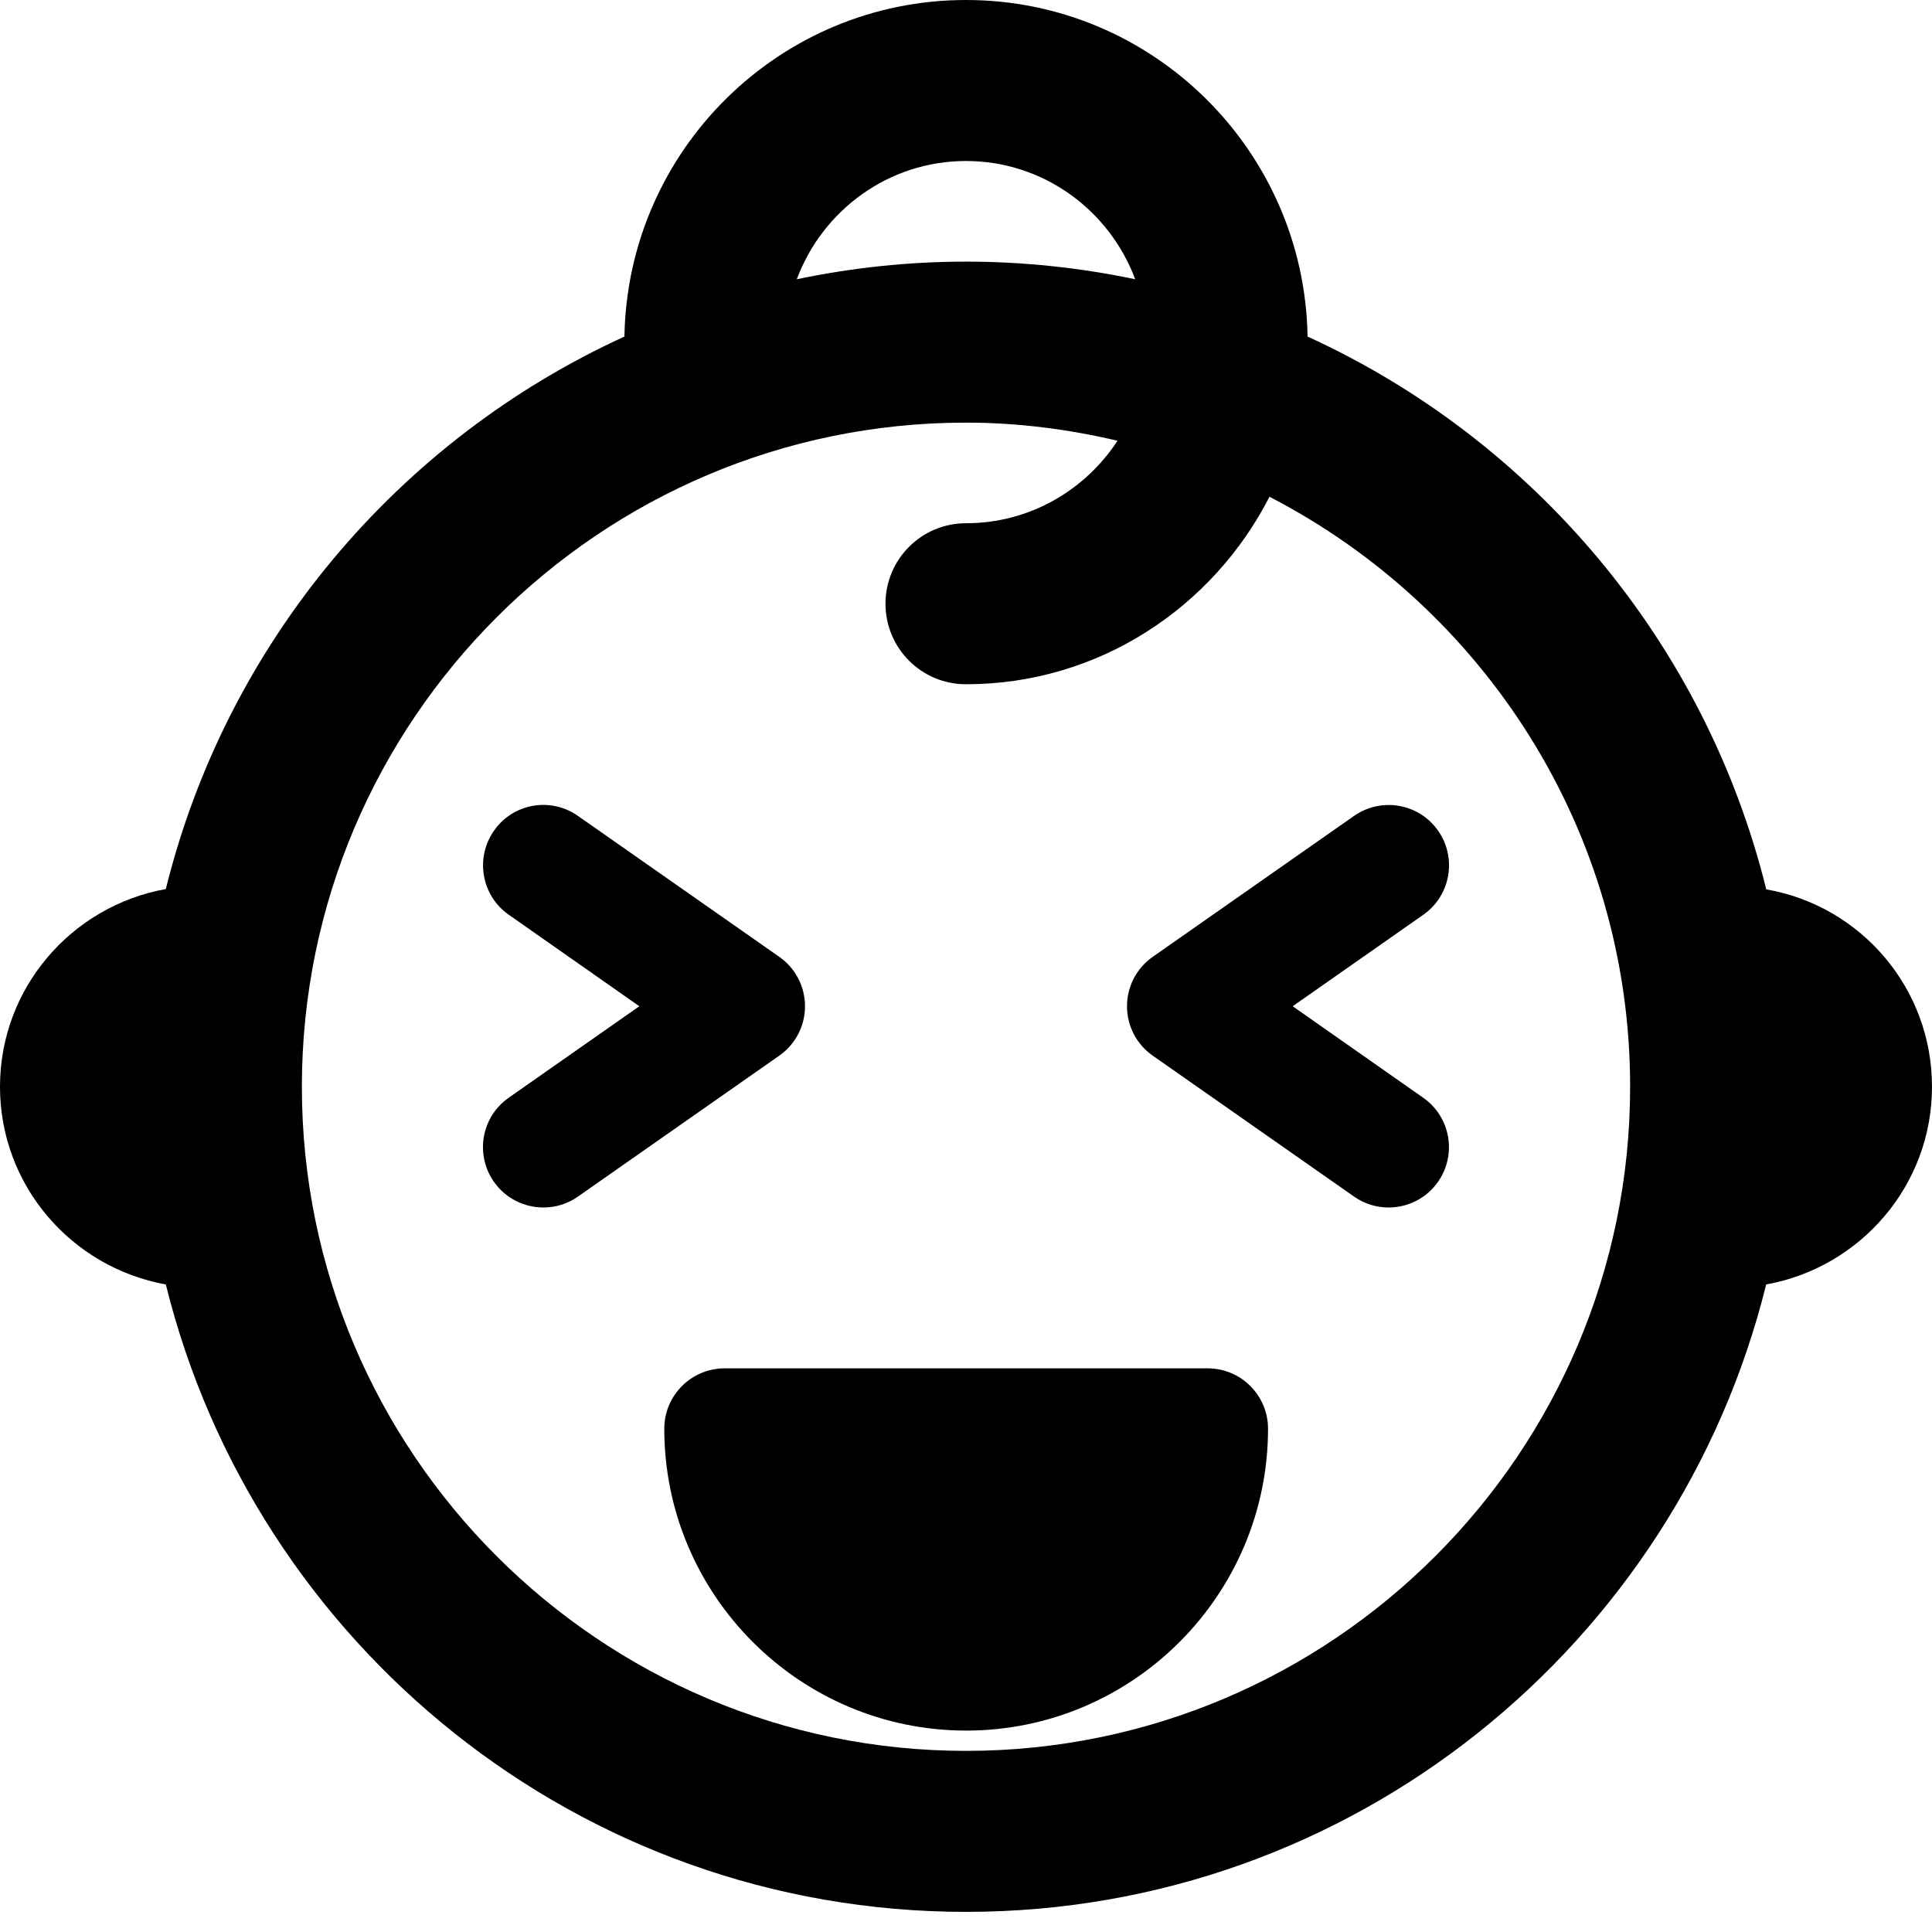 <svg id="bold_v2" enable-background="new 0 0 24 24" height="512" viewBox="0 0 24 24" width="512" xmlns="http://www.w3.org/2000/svg"><path d="m15.002 16.998h-6c-.414 0-.75.336-.75.75 0 2.067 1.683 3.75 3.75 3.75s3.75-1.683 3.75-3.75c0-.414-.336-.75-.75-.75z"/><path d="m10 12.5c0-.245-.119-.474-.32-.614l-2.5-1.75c-.34-.239-.808-.157-1.044.184-.237.339-.155.807.185 1.044l1.621 1.136-1.622 1.136c-.34.237-.422.705-.185 1.044.146.209.38.32.616.32.148 0 .298-.044.429-.136l2.5-1.75c.201-.14.32-.369.32-.614z"/><path d="m16.82 10.136-2.5 1.75c-.201.14-.32.369-.32.614s.119.474.32.614l2.5 1.75c.131.092.281.136.429.136.236 0 .47-.111.615-.32.237-.339.155-.807-.185-1.044l-1.621-1.136 1.622-1.136c.34-.237.422-.705.185-1.044-.237-.34-.705-.422-1.045-.184z"/><path d="m21.941 11.048c-.756-3.061-2.884-5.581-5.698-6.867-.038-2.311-1.923-4.181-4.243-4.181s-4.205 1.87-4.243 4.181c-2.813 1.286-4.941 3.804-5.697 6.863-1.169.21-2.06 1.228-2.06 2.456s.891 2.246 2.06 2.456c1.104 4.467 5.135 7.794 9.94 7.794s8.836-3.327 9.94-7.794c1.169-.21 2.06-1.228 2.06-2.456s-.886-2.248-2.059-2.452zm-9.941-9.048c.964 0 1.783.614 2.102 1.469-.679-.142-1.382-.219-2.102-.219s-1.423.077-2.102.219c.319-.855 1.138-1.469 2.102-1.469zm0 19.75c-4.549 0-8.25-3.701-8.25-8.25s3.701-8.25 8.25-8.25c.648 0 1.277.083 1.882.225-.402.616-1.094 1.025-1.882 1.025-.553 0-1 .447-1 1s.447 1 1 1c1.649 0 3.066-.954 3.77-2.329 2.656 1.372 4.48 4.139 4.48 7.329 0 4.549-3.701 8.25-8.25 8.25z"/></svg>